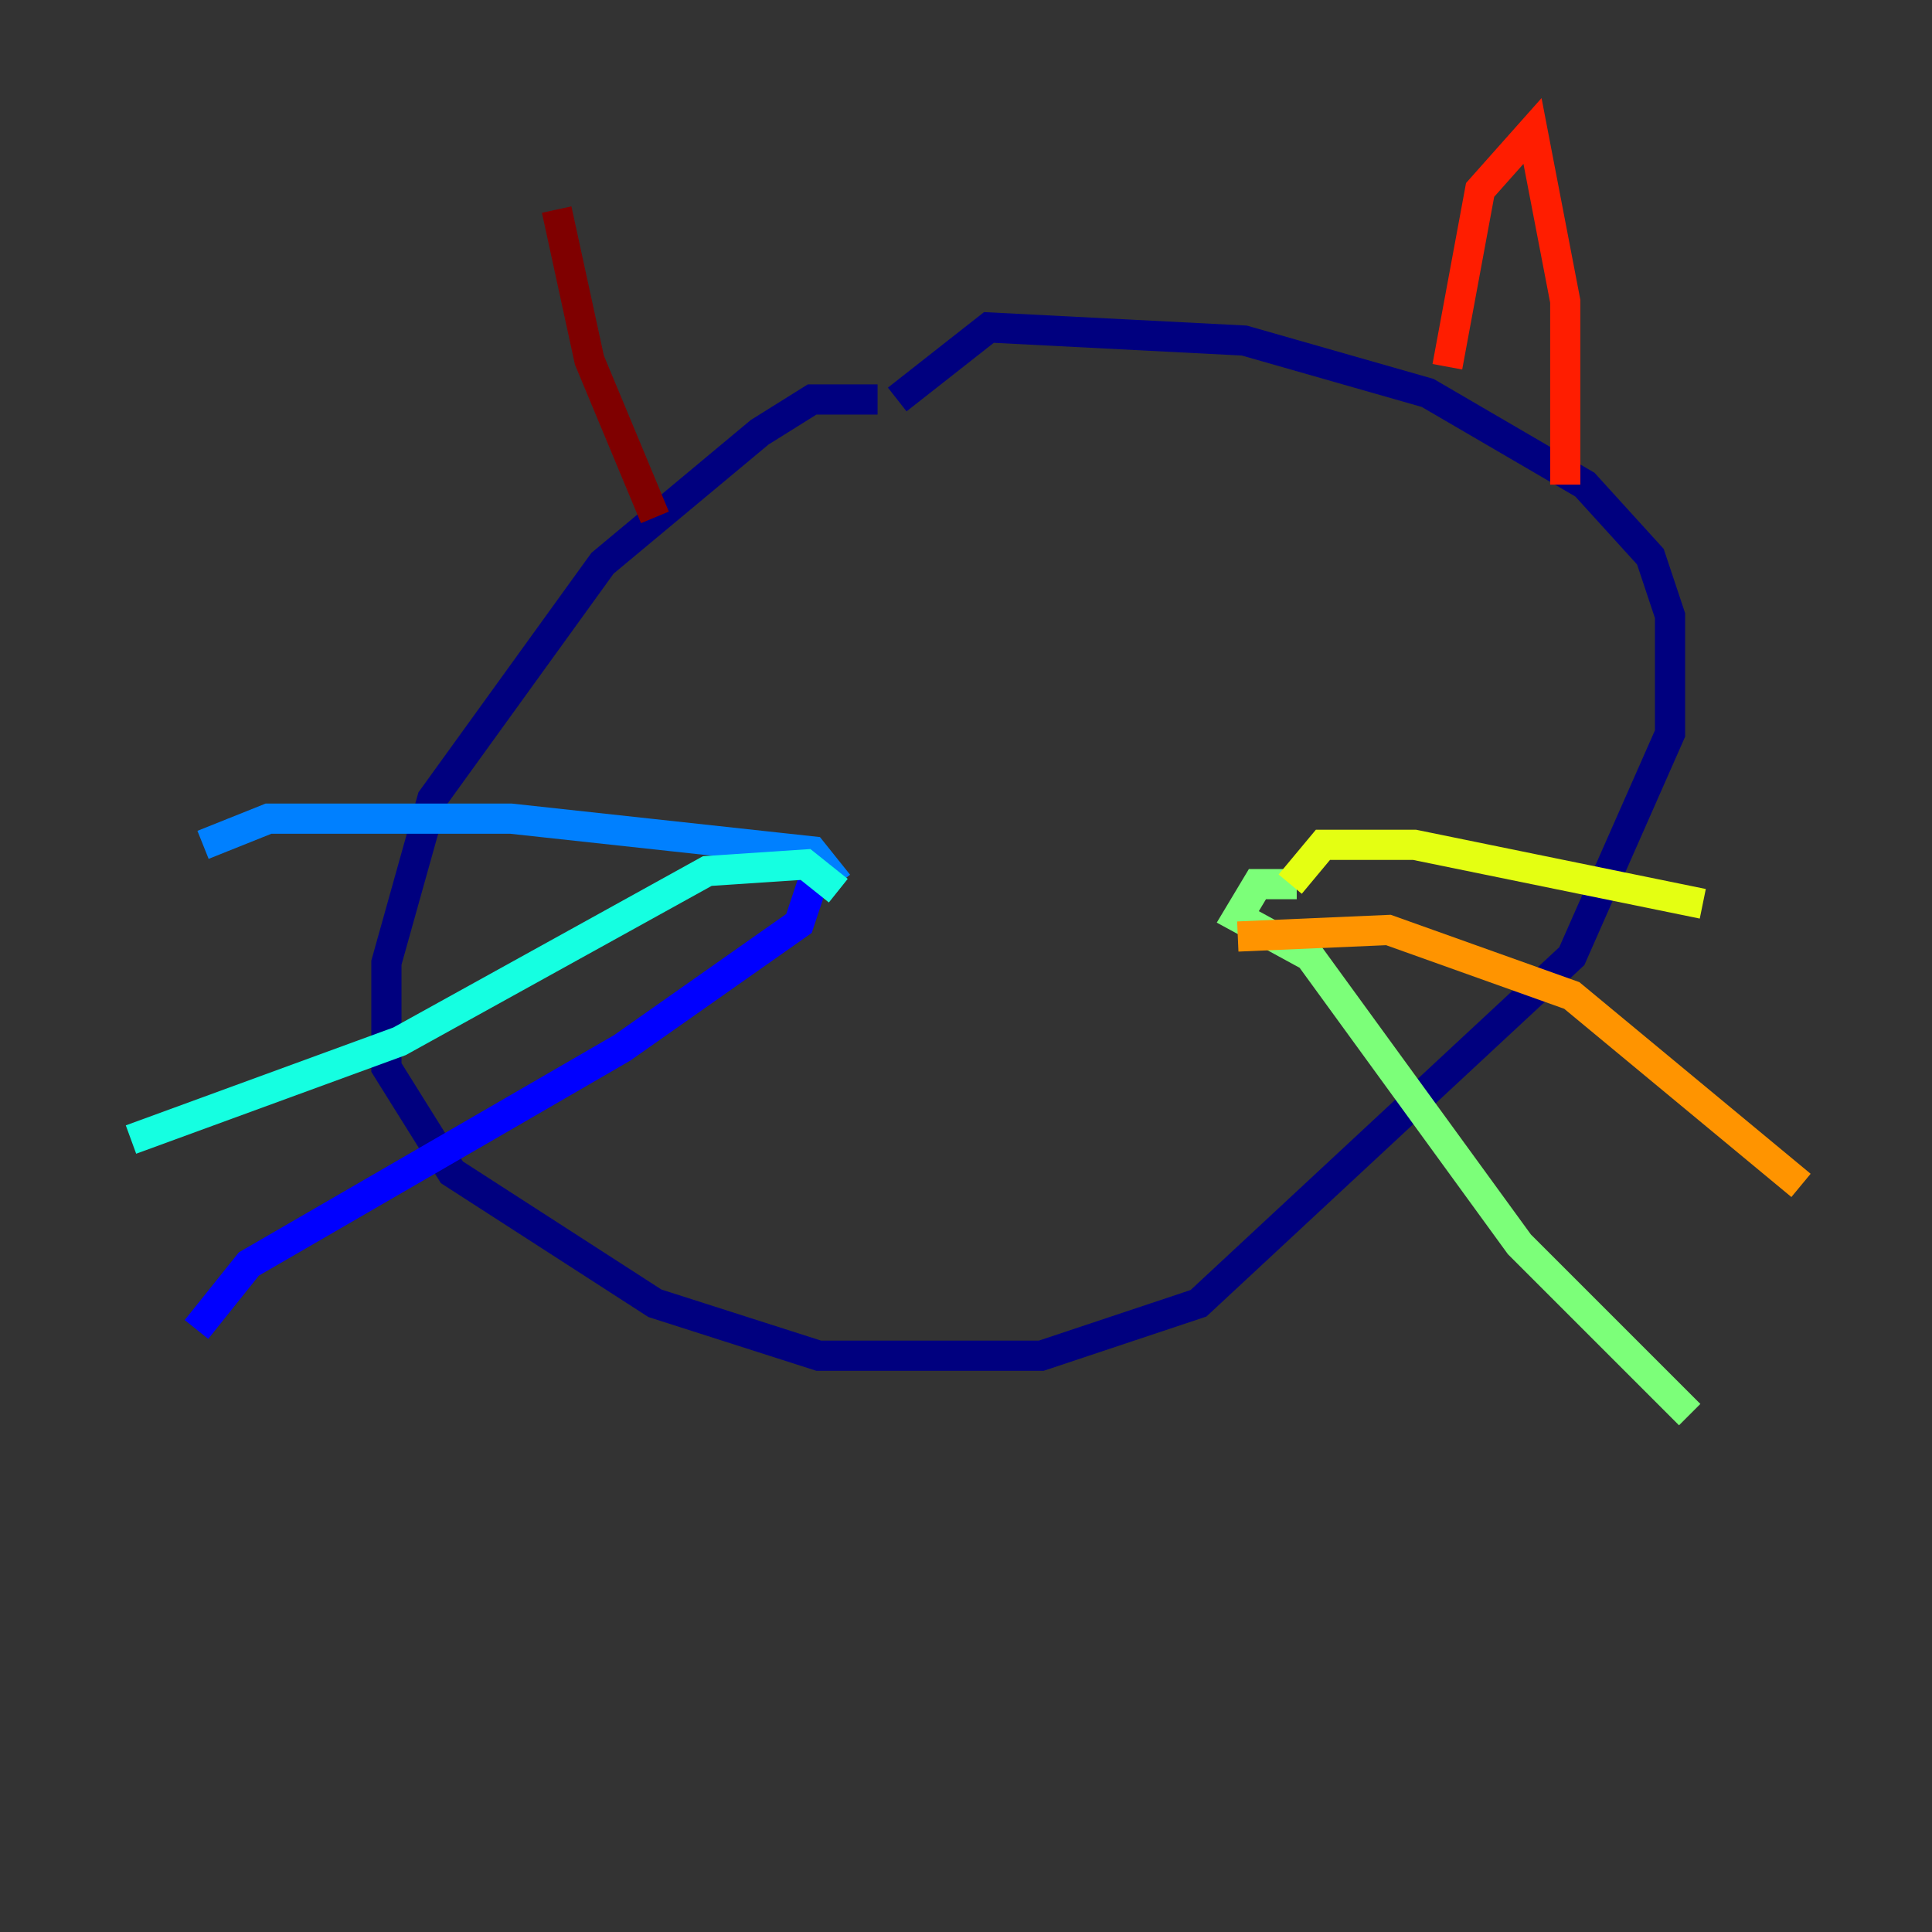 <?xml version="1.0" encoding="utf-8" ?>
<svg baseProfile="tiny" height="128" version="1.2" viewBox="0,0,128,128" width="128" xmlns="http://www.w3.org/2000/svg" xmlns:ev="http://www.w3.org/2001/xml-events" xmlns:xlink="http://www.w3.org/1999/xlink"><rect x="0" y="0" width="128" height="128" fill="#333333" stroke="none"/><defs /><polyline fill="none" points="58.142,26.468 53.803,26.468 50.332,28.637 39.919,37.315 28.637,52.936 25.6,63.783 25.6,70.725 29.939,77.668 43.39,86.346 54.237,89.817 68.99,89.817 79.403,86.346 104.136,63.349 110.644,48.597 110.644,40.786 109.342,36.881 105.003,32.108 94.59,26.034 82.441,22.563 65.519,21.695 59.444,26.468" stroke="#00007f" stroke-width="2" /><polyline fill="none" points="53.803,58.576 52.936,61.18 41.22,69.424 16.488,83.742 13.017,88.081" stroke="#0000ff" stroke-width="2" /><polyline fill="none" points="55.539,58.576 53.803,56.407 33.844,54.237 17.79,54.237 13.451,55.973" stroke="#0080ff" stroke-width="2" /><polyline fill="none" points="55.539,59.01 53.37,57.275 46.861,57.709 26.468,68.99 8.678,75.498" stroke="#15ffe1" stroke-width="2" /><polyline fill="none" points="85.912,58.576 83.308,58.576 82.007,60.746 86.78,63.349 100.664,82.441 111.946,93.722" stroke="#7cff79" stroke-width="2" /><polyline fill="none" points="85.478,58.576 87.647,55.973 93.722,55.973 112.814,59.878" stroke="#e4ff12" stroke-width="2" /><polyline fill="none" points="82.007,62.047 91.986,61.614 104.136,65.953 119.322,78.536" stroke="#ff9400" stroke-width="2" /><polyline fill="none" points="95.891,24.298 98.061,12.583 101.532,8.678 103.702,19.959 103.702,32.108" stroke="#ff1d00" stroke-width="2" /><polyline fill="none" points="43.39,34.278 39.051,23.864 36.881,13.885" stroke="#7f0000" stroke-width="2" /></svg>